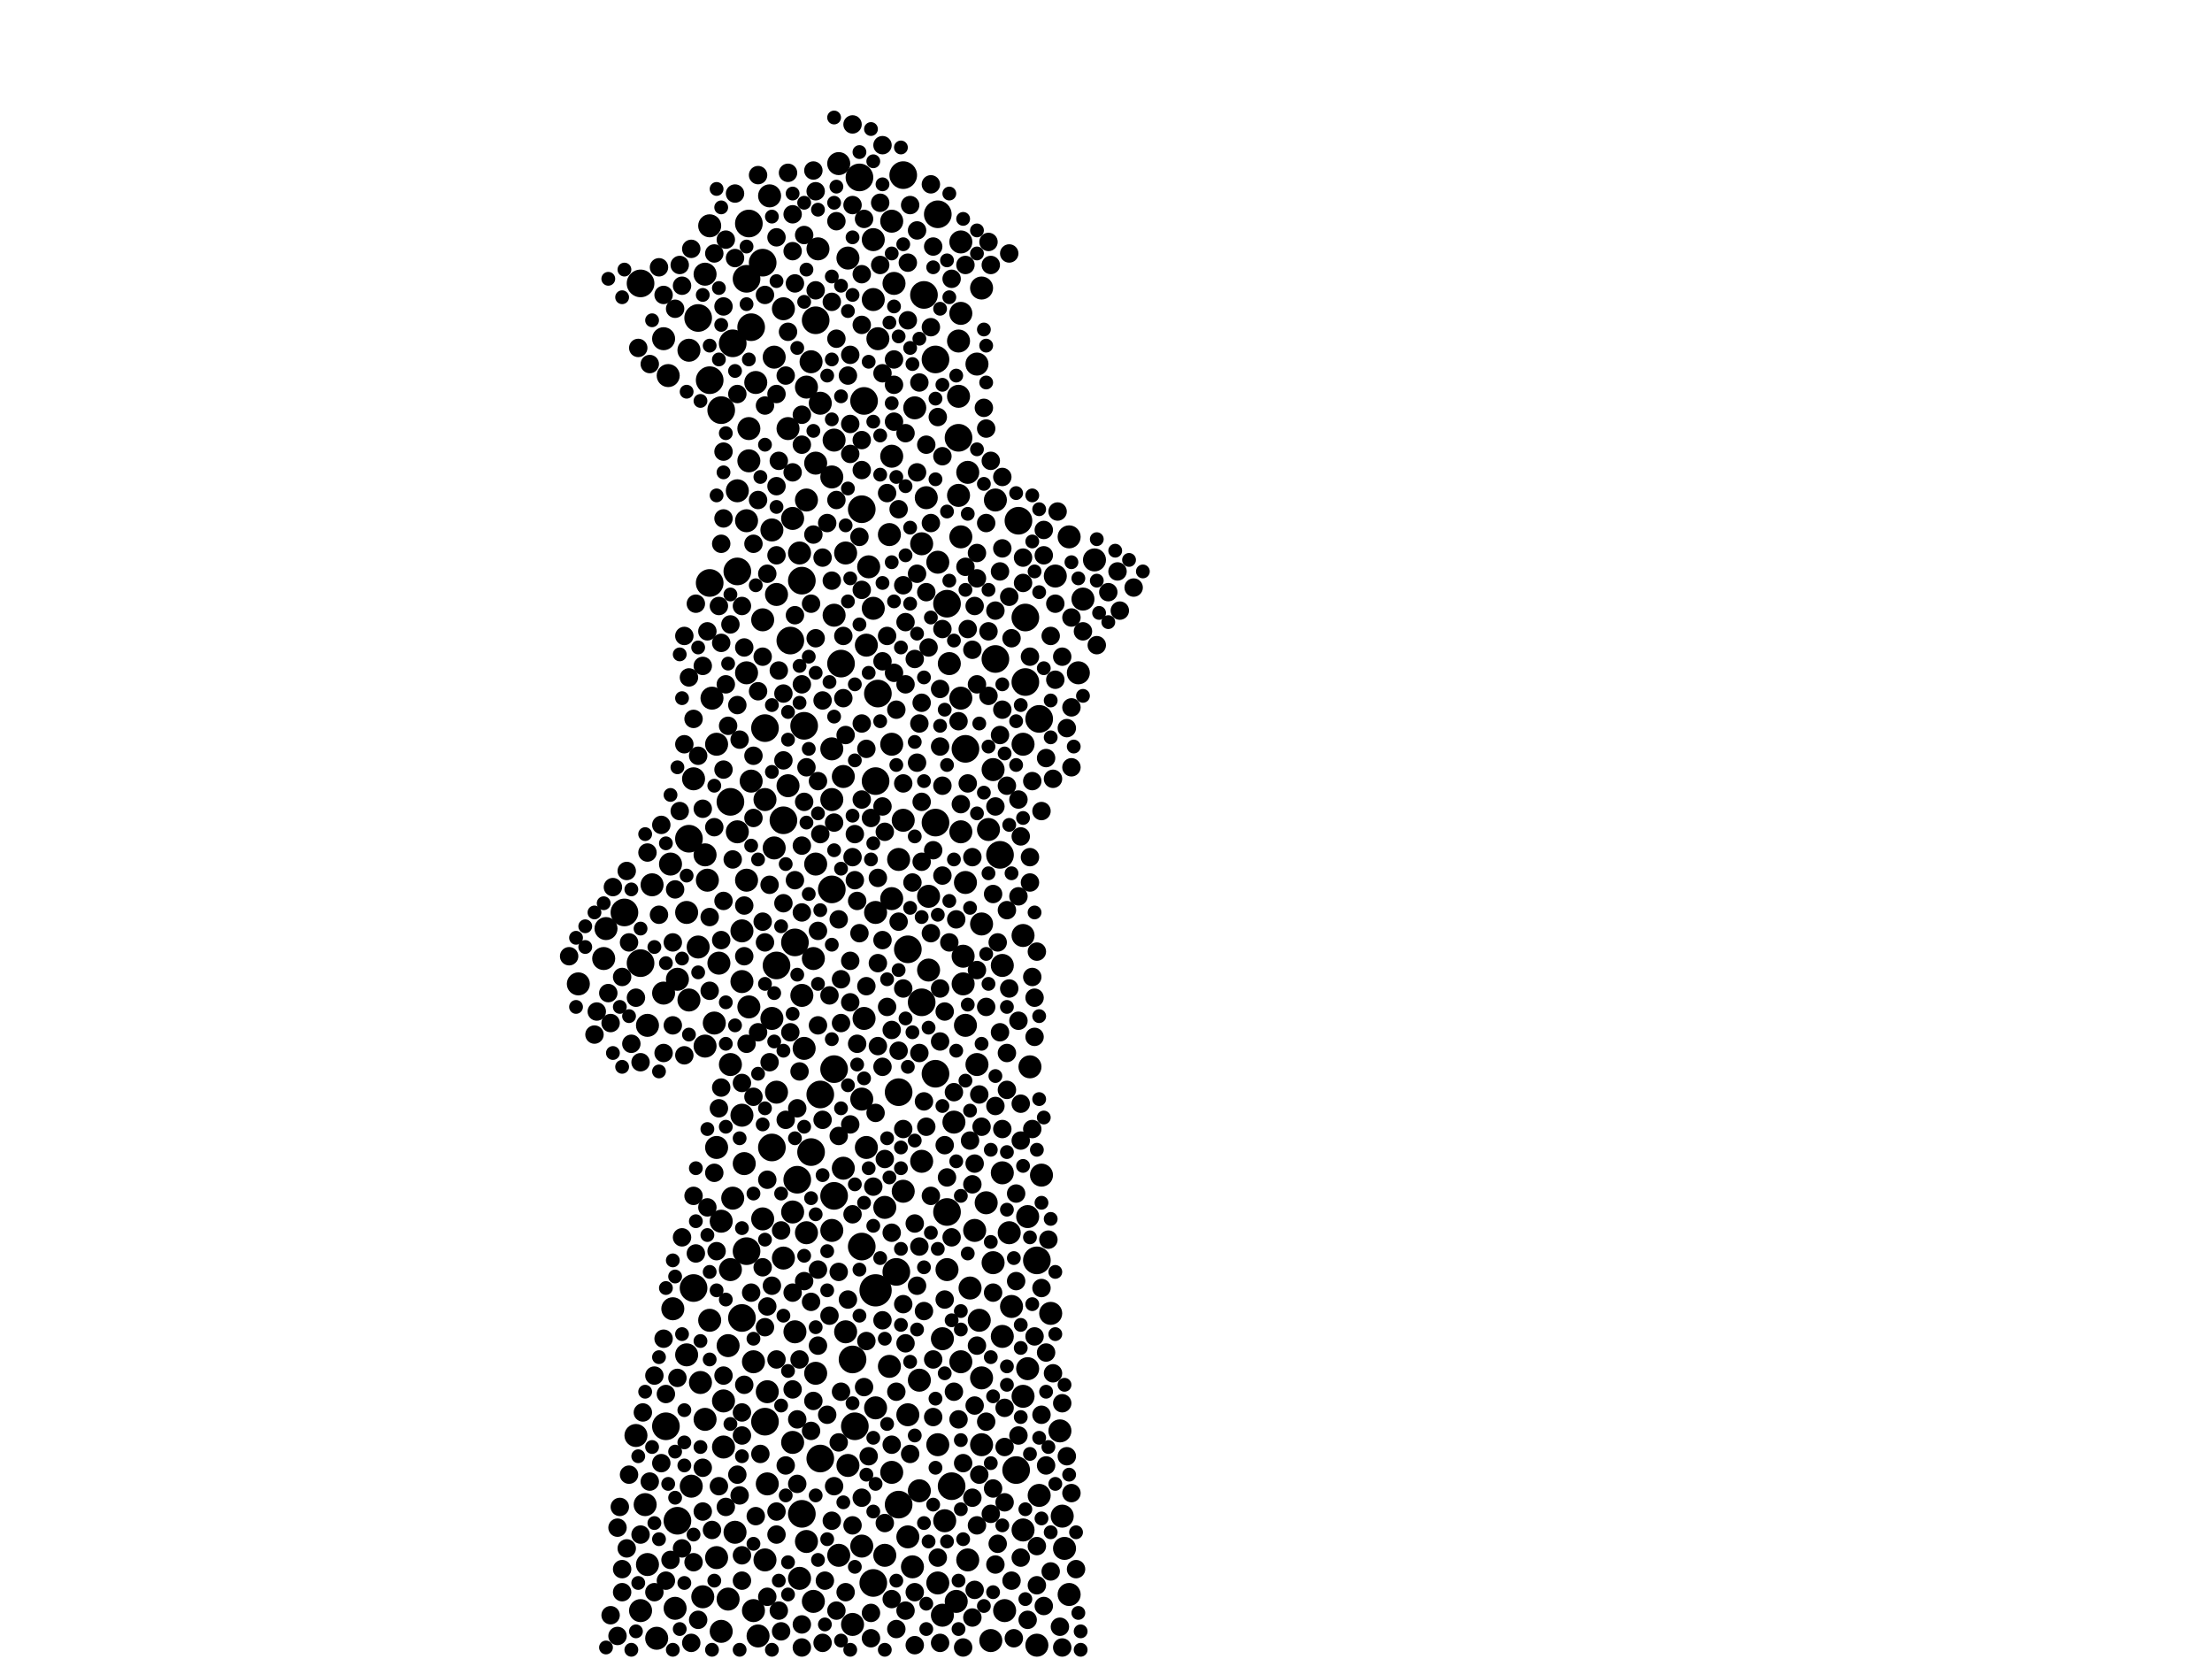 <?xml version="1.0" encoding="utf-8"?>
<svg xmlns="http://www.w3.org/2000/svg"
     xmlns:xlink="http://www.w3.org/1999/xlink" width="1920" height="1440" >

            <defs>
            <style type="text/css"><![CDATA[
circle {stroke: none;}
.c0 {fill: #000000;}
]]></style>
            </defs>
<rect x="0" y="0" width="1920" height="1440" fill="white"/>
<circle cx="760" cy="1120" r="14" class="c0"/>
<circle cx="784" cy="152" r="12" class="c0"/>
<circle cx="864" cy="572" r="12" class="c0"/>
<circle cx="788" cy="824" r="12" class="c0"/>
<circle cx="814" cy="186" r="12" class="c0"/>
<circle cx="882" cy="1276" r="12" class="c0"/>
<circle cx="578" cy="1238" r="12" class="c0"/>
<circle cx="686" cy="556" r="12" class="c0"/>
<circle cx="650" cy="194" r="12" class="c0"/>
<circle cx="902" cy="624" r="12" class="c0"/>
<circle cx="648" cy="242" r="12" class="c0"/>
<circle cx="606" cy="276" r="12" class="c0"/>
<circle cx="640" cy="496" r="12" class="c0"/>
<circle cx="760" cy="678" r="12" class="c0"/>
<circle cx="634" cy="696" r="12" class="c0"/>
<circle cx="746" cy="154" r="12" class="c0"/>
<circle cx="762" cy="602" r="12" class="c0"/>
<circle cx="890" cy="592" r="12" class="c0"/>
<circle cx="696" cy="504" r="12" class="c0"/>
<circle cx="690" cy="818" r="12" class="c0"/>
<circle cx="826" cy="1290" r="12" class="c0"/>
<circle cx="664" cy="1234" r="12" class="c0"/>
<circle cx="542" cy="792" r="12" class="c0"/>
<circle cx="662" cy="228" r="12" class="c0"/>
<circle cx="556" cy="836" r="12" class="c0"/>
<circle cx="708" cy="278" r="12" class="c0"/>
<circle cx="748" cy="442" r="12" class="c0"/>
<circle cx="832" cy="380" r="12" class="c0"/>
<circle cx="742" cy="1238" r="12" class="c0"/>
<circle cx="758" cy="1374" r="12" class="c0"/>
<circle cx="704" cy="1000" r="12" class="c0"/>
<circle cx="890" cy="536" r="12" class="c0"/>
<circle cx="900" cy="1094" r="12" class="c0"/>
<circle cx="802" cy="256" r="12" class="c0"/>
<circle cx="748" cy="1082" r="12" class="c0"/>
<circle cx="674" cy="838" r="12" class="c0"/>
<circle cx="812" cy="312" r="12" class="c0"/>
<circle cx="838" cy="650" r="12" class="c0"/>
<circle cx="588" cy="1320" r="12" class="c0"/>
<circle cx="670" cy="996" r="12" class="c0"/>
<circle cx="868" cy="742" r="12" class="c0"/>
<circle cx="616" cy="330" r="12" class="c0"/>
<circle cx="778" cy="1104" r="12" class="c0"/>
<circle cx="780" cy="1306" r="12" class="c0"/>
<circle cx="712" cy="1266" r="12" class="c0"/>
<circle cx="698" cy="630" r="12" class="c0"/>
<circle cx="652" cy="284" r="12" class="c0"/>
<circle cx="648" cy="1086" r="12" class="c0"/>
<circle cx="730" cy="576" r="12" class="c0"/>
<circle cx="712" cy="950" r="12" class="c0"/>
<circle cx="644" cy="1144" r="12" class="c0"/>
<circle cx="740" cy="1180" r="12" class="c0"/>
<circle cx="780" cy="948" r="12" class="c0"/>
<circle cx="724" cy="928" r="12" class="c0"/>
<circle cx="598" cy="728" r="12" class="c0"/>
<circle cx="636" cy="298" r="12" class="c0"/>
<circle cx="626" cy="356" r="12" class="c0"/>
<circle cx="800" cy="870" r="12" class="c0"/>
<circle cx="812" cy="932" r="12" class="c0"/>
<circle cx="822" cy="1052" r="12" class="c0"/>
<circle cx="616" cy="506" r="12" class="c0"/>
<circle cx="722" cy="772" r="12" class="c0"/>
<circle cx="664" cy="632" r="12" class="c0"/>
<circle cx="884" cy="452" r="12" class="c0"/>
<circle cx="812" cy="714" r="12" class="c0"/>
<circle cx="556" cy="246" r="12" class="c0"/>
<circle cx="724" cy="1038" r="12" class="c0"/>
<circle cx="750" cy="348" r="12" class="c0"/>
<circle cx="696" cy="1314" r="12" class="c0"/>
<circle cx="822" cy="524" r="12" class="c0"/>
<circle cx="602" cy="1118" r="12" class="c0"/>
<circle cx="692" cy="1024" r="12" class="c0"/>
<circle cx="680" cy="712" r="12" class="c0"/>
<circle cx="830" cy="1390" r="10" class="c0"/>
<circle cx="566" cy="768" r="10" class="c0"/>
<circle cx="748" cy="1342" r="10" class="c0"/>
<circle cx="668" cy="170" r="10" class="c0"/>
<circle cx="950" cy="486" r="10" class="c0"/>
<circle cx="688" cy="450" r="10" class="c0"/>
<circle cx="576" cy="294" r="10" class="c0"/>
<circle cx="610" cy="1386" r="10" class="c0"/>
<circle cx="850" cy="1146" r="10" class="c0"/>
<circle cx="562" cy="890" r="10" class="c0"/>
<circle cx="888" cy="1328" r="10" class="c0"/>
<circle cx="892" cy="1188" r="10" class="c0"/>
<circle cx="634" cy="1102" r="10" class="c0"/>
<circle cx="662" cy="1058" r="10" class="c0"/>
<circle cx="670" cy="884" r="10" class="c0"/>
<circle cx="774" cy="1278" r="10" class="c0"/>
<circle cx="912" cy="1140" r="10" class="c0"/>
<circle cx="698" cy="910" r="10" class="c0"/>
<circle cx="852" cy="1254" r="10" class="c0"/>
<circle cx="892" cy="1056" r="10" class="c0"/>
<circle cx="648" cy="452" r="10" class="c0"/>
<circle cx="838" cy="890" r="10" class="c0"/>
<circle cx="794" cy="354" r="10" class="c0"/>
<circle cx="760" cy="1222" r="10" class="c0"/>
<circle cx="672" cy="736" r="10" class="c0"/>
<circle cx="638" cy="1330" r="10" class="c0"/>
<circle cx="920" cy="1242" r="10" class="c0"/>
<circle cx="832" cy="344" r="10" class="c0"/>
<circle cx="644" cy="968" r="10" class="c0"/>
<circle cx="712" cy="350" r="10" class="c0"/>
<circle cx="862" cy="1096" r="10" class="c0"/>
<circle cx="774" cy="396" r="10" class="c0"/>
<circle cx="576" cy="862" r="10" class="c0"/>
<circle cx="750" cy="884" r="10" class="c0"/>
<circle cx="502" cy="854" r="10" class="c0"/>
<circle cx="708" cy="750" r="10" class="c0"/>
<circle cx="654" cy="1182" r="10" class="c0"/>
<circle cx="666" cy="1288" r="10" class="c0"/>
<circle cx="940" cy="520" r="10" class="c0"/>
<circle cx="928" cy="1384" r="10" class="c0"/>
<circle cx="612" cy="742" r="10" class="c0"/>
<circle cx="650" cy="400" r="10" class="c0"/>
<circle cx="822" cy="1102" r="10" class="c0"/>
<circle cx="752" cy="996" r="10" class="c0"/>
<circle cx="690" cy="1156" r="10" class="c0"/>
<circle cx="824" cy="576" r="10" class="c0"/>
<circle cx="834" cy="1182" r="10" class="c0"/>
<circle cx="628" cy="1216" r="10" class="c0"/>
<circle cx="806" cy="842" r="10" class="c0"/>
<circle cx="734" cy="480" r="10" class="c0"/>
<circle cx="664" cy="1354" r="10" class="c0"/>
<circle cx="800" cy="1008" r="10" class="c0"/>
<circle cx="622" cy="646" r="10" class="c0"/>
<circle cx="618" cy="606" r="10" class="c0"/>
<circle cx="834" cy="210" r="10" class="c0"/>
<circle cx="900" cy="1428" r="10" class="c0"/>
<circle cx="674" cy="516" r="10" class="c0"/>
<circle cx="644" cy="808" r="10" class="c0"/>
<circle cx="754" cy="492" r="10" class="c0"/>
<circle cx="626" cy="1060" r="10" class="c0"/>
<circle cx="616" cy="1146" r="10" class="c0"/>
<circle cx="596" cy="1176" r="10" class="c0"/>
<circle cx="806" cy="778" r="10" class="c0"/>
<circle cx="688" cy="1052" r="10" class="c0"/>
<circle cx="684" cy="372" r="10" class="c0"/>
<circle cx="840" cy="410" r="10" class="c0"/>
<circle cx="636" cy="1040" r="10" class="c0"/>
<circle cx="872" cy="1398" r="10" class="c0"/>
<circle cx="580" cy="326" r="10" class="c0"/>
<circle cx="814" cy="1254" r="10" class="c0"/>
<circle cx="936" cy="584" r="10" class="c0"/>
<circle cx="662" cy="538" r="10" class="c0"/>
<circle cx="888" cy="646" r="10" class="c0"/>
<circle cx="640" cy="426" r="10" class="c0"/>
<circle cx="606" cy="822" r="10" class="c0"/>
<circle cx="656" cy="332" r="10" class="c0"/>
<circle cx="804" cy="432" r="10" class="c0"/>
<circle cx="600" cy="1290" r="10" class="c0"/>
<circle cx="768" cy="1048" r="10" class="c0"/>
<circle cx="814" cy="1374" r="10" class="c0"/>
<circle cx="768" cy="1350" r="10" class="c0"/>
<circle cx="772" cy="1186" r="10" class="c0"/>
<circle cx="846" cy="1068" r="10" class="c0"/>
<circle cx="784" cy="1034" r="10" class="c0"/>
<circle cx="728" cy="1350" r="10" class="c0"/>
<circle cx="894" cy="926" r="10" class="c0"/>
<circle cx="704" cy="314" r="10" class="c0"/>
<circle cx="644" cy="852" r="10" class="c0"/>
<circle cx="928" cy="466" r="10" class="c0"/>
<circle cx="658" cy="1420" r="10" class="c0"/>
<circle cx="622" cy="996" r="10" class="c0"/>
<circle cx="852" cy="1196" r="10" class="c0"/>
<circle cx="724" cy="534" r="10" class="c0"/>
<circle cx="836" cy="830" r="10" class="c0"/>
<circle cx="710" cy="216" r="10" class="c0"/>
<circle cx="632" cy="1168" r="10" class="c0"/>
<circle cx="586" cy="1396" r="10" class="c0"/>
<circle cx="842" cy="1118" r="10" class="c0"/>
<circle cx="758" cy="208" r="10" class="c0"/>
<circle cx="708" cy="1192" r="10" class="c0"/>
<circle cx="650" cy="874" r="10" class="c0"/>
<circle cx="612" cy="1232" r="10" class="c0"/>
<circle cx="852" cy="802" r="10" class="c0"/>
<circle cx="596" cy="792" r="10" class="c0"/>
<circle cx="838" cy="766" r="10" class="c0"/>
<circle cx="556" cy="1398" r="10" class="c0"/>
<circle cx="828" cy="974" r="10" class="c0"/>
<circle cx="728" cy="142" r="10" class="c0"/>
<circle cx="734" cy="1156" r="10" class="c0"/>
<circle cx="798" cy="1198" r="10" class="c0"/>
<circle cx="616" cy="196" r="10" class="c0"/>
<circle cx="848" cy="924" r="10" class="c0"/>
<circle cx="620" cy="888" r="10" class="c0"/>
<circle cx="840" cy="1354" r="10" class="c0"/>
<circle cx="736" cy="1272" r="10" class="c0"/>
<circle cx="818" cy="1162" r="10" class="c0"/>
<circle cx="888" cy="812" r="10" class="c0"/>
<circle cx="664" cy="694" r="10" class="c0"/>
<circle cx="798" cy="1294" r="10" class="c0"/>
<circle cx="708" cy="402" r="10" class="c0"/>
<circle cx="672" cy="310" r="10" class="c0"/>
<circle cx="876" cy="1070" r="10" class="c0"/>
<circle cx="602" cy="676" r="10" class="c0"/>
<circle cx="722" cy="1068" r="10" class="c0"/>
<circle cx="870" cy="1160" r="10" class="c0"/>
<circle cx="788" cy="1334" r="10" class="c0"/>
<circle cx="904" cy="1020" r="10" class="c0"/>
<circle cx="524" cy="832" r="10" class="c0"/>
<circle cx="834" cy="606" r="10" class="c0"/>
<circle cx="612" cy="908" r="10" class="c0"/>
<circle cx="626" cy="1416" r="10" class="c0"/>
<circle cx="648" cy="764" r="10" class="c0"/>
<circle cx="634" cy="924" r="10" class="c0"/>
<circle cx="834" cy="272" r="10" class="c0"/>
<circle cx="758" cy="260" r="10" class="c0"/>
<circle cx="814" cy="488" r="10" class="c0"/>
<circle cx="694" cy="1370" r="10" class="c0"/>
<circle cx="772" cy="464" r="10" class="c0"/>
<circle cx="706" cy="1390" r="10" class="c0"/>
<circle cx="878" cy="1134" r="10" class="c0"/>
<circle cx="888" cy="1212" r="10" class="c0"/>
<circle cx="740" cy="1410" r="10" class="c0"/>
<circle cx="526" cy="806" r="10" class="c0"/>
<circle cx="784" cy="712" r="10" class="c0"/>
<circle cx="762" cy="294" r="10" class="c0"/>
<circle cx="860" cy="1424" r="10" class="c0"/>
<circle cx="788" cy="1228" r="10" class="c0"/>
<circle cx="700" cy="434" r="10" class="c0"/>
<circle cx="774" cy="192" r="10" class="c0"/>
<circle cx="688" cy="1252" r="10" class="c0"/>
<circle cx="700" cy="336" r="10" class="c0"/>
<circle cx="700" cy="1070" r="10" class="c0"/>
<circle cx="598" cy="304" r="10" class="c0"/>
<circle cx="902" cy="1298" r="10" class="c0"/>
<circle cx="922" cy="1316" r="10" class="c0"/>
<circle cx="774" cy="646" r="10" class="c0"/>
<circle cx="700" cy="1338" r="10" class="c0"/>
<circle cx="856" cy="1044" r="10" class="c0"/>
<circle cx="820" cy="1320" r="10" class="c0"/>
<circle cx="722" cy="650" r="10" class="c0"/>
<circle cx="552" cy="1246" r="10" class="c0"/>
<circle cx="834" cy="466" r="10" class="c0"/>
<circle cx="748" cy="954" r="10" class="c0"/>
<circle cx="760" cy="792" r="10" class="c0"/>
<circle cx="792" cy="1360" r="10" class="c0"/>
<circle cx="836" cy="854" r="10" class="c0"/>
<circle cx="752" cy="560" r="10" class="c0"/>
<circle cx="924" cy="1344" r="10" class="c0"/>
<circle cx="758" cy="528" r="10" class="c0"/>
<circle cx="870" cy="1018" r="10" class="c0"/>
<circle cx="650" cy="372" r="10" class="c0"/>
<circle cx="694" cy="480" r="10" class="c0"/>
<circle cx="622" cy="1352" r="10" class="c0"/>
<circle cx="684" cy="682" r="10" class="c0"/>
<circle cx="640" cy="722" r="10" class="c0"/>
<circle cx="598" cy="868" r="10" class="c0"/>
<circle cx="584" cy="1136" r="10" class="c0"/>
<circle cx="736" cy="224" r="10" class="c0"/>
<circle cx="776" cy="246" r="10" class="c0"/>
<circle cx="732" cy="1014" r="10" class="c0"/>
<circle cx="722" cy="414" r="10" class="c0"/>
<circle cx="648" cy="584" r="10" class="c0"/>
<circle cx="666" cy="1208" r="10" class="c0"/>
<circle cx="724" cy="382" r="10" class="c0"/>
<circle cx="852" cy="250" r="10" class="c0"/>
<circle cx="832" cy="430" r="10" class="c0"/>
<circle cx="680" cy="268" r="10" class="c0"/>
<circle cx="818" cy="1402" r="10" class="c0"/>
<circle cx="834" cy="722" r="10" class="c0"/>
<circle cx="870" cy="838" r="10" class="c0"/>
<circle cx="560" cy="1306" r="10" class="c0"/>
<circle cx="608" cy="1200" r="10" class="c0"/>
<circle cx="562" cy="1358" r="10" class="c0"/>
<circle cx="848" cy="316" r="10" class="c0"/>
<circle cx="670" cy="460" r="10" class="c0"/>
<circle cx="858" cy="720" r="10" class="c0"/>
<circle cx="732" cy="674" r="10" class="c0"/>
<circle cx="864" cy="434" r="10" class="c0"/>
<circle cx="780" cy="746" r="10" class="c0"/>
<circle cx="832" cy="296" r="10" class="c0"/>
<circle cx="696" cy="864" r="10" class="c0"/>
<circle cx="706" cy="832" r="10" class="c0"/>
<circle cx="624" cy="836" r="10" class="c0"/>
<circle cx="632" cy="1388" r="10" class="c0"/>
<circle cx="652" cy="678" r="10" class="c0"/>
<circle cx="646" cy="1010" r="10" class="c0"/>
<circle cx="654" cy="1398" r="10" class="c0"/>
<circle cx="800" cy="472" r="10" class="c0"/>
<circle cx="588" cy="850" r="10" class="c0"/>
<circle cx="680" cy="1092" r="10" class="c0"/>
<circle cx="722" cy="694" r="10" class="c0"/>
<circle cx="628" cy="1256" r="10" class="c0"/>
<circle cx="614" cy="764" r="10" class="c0"/>
<circle cx="582" cy="750" r="10" class="c0"/>
<circle cx="916" cy="500" r="10" class="c0"/>
<circle cx="674" cy="948" r="10" class="c0"/>
<circle cx="612" cy="238" r="10" class="c0"/>
<circle cx="570" cy="1422" r="10" class="c0"/>
<circle cx="862" cy="668" r="10" class="c0"/>
<circle cx="774" cy="780" r="10" class="c0"/>
<circle cx="820" cy="878" r="8" class="c0"/>
<circle cx="930" cy="666" r="8" class="c0"/>
<circle cx="862" cy="1122" r="8" class="c0"/>
<circle cx="658" cy="600" r="8" class="c0"/>
<circle cx="708" cy="166" r="8" class="c0"/>
<circle cx="848" cy="502" r="8" class="c0"/>
<circle cx="744" cy="906" r="8" class="c0"/>
<circle cx="850" cy="1280" r="8" class="c0"/>
<circle cx="734" cy="638" r="8" class="c0"/>
<circle cx="926" cy="632" r="8" class="c0"/>
<circle cx="692" cy="962" r="8" class="c0"/>
<circle cx="810" cy="1180" r="8" class="c0"/>
<circle cx="556" cy="1332" r="8" class="c0"/>
<circle cx="740" cy="744" r="8" class="c0"/>
<circle cx="816" cy="648" r="8" class="c0"/>
<circle cx="896" cy="848" r="8" class="c0"/>
<circle cx="646" cy="562" r="8" class="c0"/>
<circle cx="732" cy="606" r="8" class="c0"/>
<circle cx="722" cy="504" r="8" class="c0"/>
<circle cx="786" cy="594" r="8" class="c0"/>
<circle cx="572" cy="794" r="8" class="c0"/>
<circle cx="628" cy="392" r="8" class="c0"/>
<circle cx="730" cy="1208" r="8" class="c0"/>
<circle cx="796" cy="662" r="8" class="c0"/>
<circle cx="884" cy="886" r="8" class="c0"/>
<circle cx="662" cy="800" r="8" class="c0"/>
<circle cx="692" cy="1288" r="8" class="c0"/>
<circle cx="694" cy="930" r="8" class="c0"/>
<circle cx="848" cy="1324" r="8" class="c0"/>
<circle cx="832" cy="1232" r="8" class="c0"/>
<circle cx="908" cy="1272" r="8" class="c0"/>
<circle cx="862" cy="776" r="8" class="c0"/>
<circle cx="870" cy="980" r="8" class="c0"/>
<circle cx="736" cy="1128" r="8" class="c0"/>
<circle cx="830" cy="798" r="8" class="c0"/>
<circle cx="800" cy="610" r="8" class="c0"/>
<circle cx="718" cy="1228" r="8" class="c0"/>
<circle cx="814" cy="1352" r="8" class="c0"/>
<circle cx="632" cy="630" r="8" class="c0"/>
<circle cx="828" cy="948" r="8" class="c0"/>
<circle cx="884" cy="694" r="8" class="c0"/>
<circle cx="798" cy="332" r="8" class="c0"/>
<circle cx="638" cy="224" r="8" class="c0"/>
<circle cx="870" cy="616" r="8" class="c0"/>
<circle cx="770" cy="874" r="8" class="c0"/>
<circle cx="906" cy="482" r="8" class="c0"/>
<circle cx="784" cy="680" r="8" class="c0"/>
<circle cx="604" cy="524" r="8" class="c0"/>
<circle cx="868" cy="496" r="8" class="c0"/>
<circle cx="696" cy="1410" r="8" class="c0"/>
<circle cx="644" cy="526" r="8" class="c0"/>
<circle cx="796" cy="410" r="8" class="c0"/>
<circle cx="806" cy="562" r="8" class="c0"/>
<circle cx="808" cy="810" r="8" class="c0"/>
<circle cx="816" cy="904" r="8" class="c0"/>
<circle cx="818" cy="682" r="8" class="c0"/>
<circle cx="638" cy="168" r="8" class="c0"/>
<circle cx="764" cy="230" r="8" class="c0"/>
<circle cx="720" cy="864" r="8" class="c0"/>
<circle cx="766" cy="1146" r="8" class="c0"/>
<circle cx="704" cy="524" r="8" class="c0"/>
<circle cx="540" cy="1362" r="8" class="c0"/>
<circle cx="908" cy="658" r="8" class="c0"/>
<circle cx="660" cy="1262" r="8" class="c0"/>
<circle cx="748" cy="382" r="8" class="c0"/>
<circle cx="808" cy="160" r="8" class="c0"/>
<circle cx="784" cy="858" r="8" class="c0"/>
<circle cx="568" cy="1382" r="8" class="c0"/>
<circle cx="920" cy="1412" r="8" class="c0"/>
<circle cx="780" cy="800" r="8" class="c0"/>
<circle cx="536" cy="1420" r="8" class="c0"/>
<circle cx="952" cy="560" r="8" class="c0"/>
<circle cx="706" cy="464" r="8" class="c0"/>
<circle cx="914" cy="1192" r="8" class="c0"/>
<circle cx="788" cy="278" r="8" class="c0"/>
<circle cx="734" cy="1382" r="8" class="c0"/>
<circle cx="610" cy="578" r="8" class="c0"/>
<circle cx="726" cy="1398" r="8" class="c0"/>
<circle cx="768" cy="1006" r="8" class="c0"/>
<circle cx="872" cy="1222" r="8" class="c0"/>
<circle cx="888" cy="506" r="8" class="c0"/>
<circle cx="668" cy="922" r="8" class="c0"/>
<circle cx="564" cy="1286" r="8" class="c0"/>
<circle cx="930" cy="614" r="8" class="c0"/>
<circle cx="810" cy="214" r="8" class="c0"/>
<circle cx="676" cy="400" r="8" class="c0"/>
<circle cx="592" cy="1074" r="8" class="c0"/>
<circle cx="940" cy="548" r="8" class="c0"/>
<circle cx="600" cy="1426" r="8" class="c0"/>
<circle cx="640" cy="1280" r="8" class="c0"/>
<circle cx="726" cy="192" r="8" class="c0"/>
<circle cx="680" cy="660" r="8" class="c0"/>
<circle cx="688" cy="410" r="8" class="c0"/>
<circle cx="860" cy="1314" r="8" class="c0"/>
<circle cx="854" cy="354" r="8" class="c0"/>
<circle cx="912" cy="552" r="8" class="c0"/>
<circle cx="594" cy="646" r="8" class="c0"/>
<circle cx="766" cy="926" r="8" class="c0"/>
<circle cx="574" cy="716" r="8" class="c0"/>
<circle cx="576" cy="914" r="8" class="c0"/>
<circle cx="916" cy="590" r="8" class="c0"/>
<circle cx="718" cy="454" r="8" class="c0"/>
<circle cx="694" cy="1180" r="8" class="c0"/>
<circle cx="620" cy="220" r="8" class="c0"/>
<circle cx="888" cy="484" r="8" class="c0"/>
<circle cx="844" cy="1028" r="8" class="c0"/>
<circle cx="760" cy="966" r="8" class="c0"/>
<circle cx="680" cy="784" r="8" class="c0"/>
<circle cx="528" cy="862" r="8" class="c0"/>
<circle cx="656" cy="1316" r="8" class="c0"/>
<circle cx="794" cy="572" r="8" class="c0"/>
<circle cx="674" cy="482" r="8" class="c0"/>
<circle cx="696" cy="594" r="8" class="c0"/>
<circle cx="872" cy="1304" r="8" class="c0"/>
<circle cx="738" cy="834" r="8" class="c0"/>
<circle cx="798" cy="628" r="8" class="c0"/>
<circle cx="864" cy="960" r="8" class="c0"/>
<circle cx="626" cy="472" r="8" class="c0"/>
<circle cx="748" cy="408" r="8" class="c0"/>
<circle cx="698" cy="1112" r="8" class="c0"/>
<circle cx="794" cy="1428" r="8" class="c0"/>
<circle cx="882" cy="1112" r="8" class="c0"/>
<circle cx="868" cy="896" r="8" class="c0"/>
<circle cx="776" cy="366" r="8" class="c0"/>
<circle cx="774" cy="1254" r="8" class="c0"/>
<circle cx="668" cy="768" r="8" class="c0"/>
<circle cx="610" cy="1274" r="8" class="c0"/>
<circle cx="696" cy="792" r="8" class="c0"/>
<circle cx="894" cy="766" r="8" class="c0"/>
<circle cx="666" cy="1134" r="8" class="c0"/>
<circle cx="878" cy="554" r="8" class="c0"/>
<circle cx="714" cy="972" r="8" class="c0"/>
<circle cx="710" cy="808" r="8" class="c0"/>
<circle cx="864" cy="530" r="8" class="c0"/>
<circle cx="972" cy="530" r="8" class="c0"/>
<circle cx="816" cy="1426" r="8" class="c0"/>
<circle cx="746" cy="810" r="8" class="c0"/>
<circle cx="626" cy="944" r="8" class="c0"/>
<circle cx="724" cy="1290" r="8" class="c0"/>
<circle cx="674" cy="1312" r="8" class="c0"/>
<circle cx="900" cy="1376" r="8" class="c0"/>
<circle cx="864" cy="1358" r="8" class="c0"/>
<circle cx="786" cy="1166" r="8" class="c0"/>
<circle cx="690" cy="764" r="8" class="c0"/>
<circle cx="706" cy="148" r="8" class="c0"/>
<circle cx="808" cy="454" r="8" class="c0"/>
<circle cx="802" cy="956" r="8" class="c0"/>
<circle cx="752" cy="856" r="8" class="c0"/>
<circle cx="840" cy="546" r="8" class="c0"/>
<circle cx="784" cy="1132" r="8" class="c0"/>
<circle cx="544" cy="756" r="8" class="c0"/>
<circle cx="818" cy="760" r="8" class="c0"/>
<circle cx="776" cy="334" r="8" class="c0"/>
<circle cx="558" cy="1226" r="8" class="c0"/>
<circle cx="606" cy="1406" r="8" class="c0"/>
<circle cx="962" cy="514" r="8" class="c0"/>
<circle cx="856" cy="372" r="8" class="c0"/>
<circle cx="692" cy="1232" r="8" class="c0"/>
<circle cx="602" cy="1356" r="8" class="c0"/>
<circle cx="634" cy="542" r="8" class="c0"/>
<circle cx="628" cy="668" r="8" class="c0"/>
<circle cx="610" cy="1312" r="8" class="c0"/>
<circle cx="574" cy="1270" r="8" class="c0"/>
<circle cx="680" cy="602" r="8" class="c0"/>
<circle cx="688" cy="186" r="8" class="c0"/>
<circle cx="906" cy="1394" r="8" class="c0"/>
<circle cx="740" cy="1324" r="8" class="c0"/>
<circle cx="548" cy="906" r="8" class="c0"/>
<circle cx="562" cy="740" r="8" class="c0"/>
<circle cx="628" cy="1194" r="8" class="c0"/>
<circle cx="894" cy="570" r="8" class="c0"/>
<circle cx="832" cy="626" r="8" class="c0"/>
<circle cx="614" cy="1048" r="8" class="c0"/>
<circle cx="586" cy="268" r="8" class="c0"/>
<circle cx="710" cy="1168" r="8" class="c0"/>
<circle cx="584" cy="818" r="8" class="c0"/>
<circle cx="756" cy="710" r="8" class="c0"/>
<circle cx="664" cy="352" r="8" class="c0"/>
<circle cx="674" cy="1332" r="8" class="c0"/>
<circle cx="530" cy="1402" r="8" class="c0"/>
<circle cx="714" cy="1426" r="8" class="c0"/>
<circle cx="822" cy="1022" r="8" class="c0"/>
<circle cx="766" cy="126" r="8" class="c0"/>
<circle cx="676" cy="582" r="8" class="c0"/>
<circle cx="738" cy="308" r="8" class="c0"/>
<circle cx="770" cy="552" r="8" class="c0"/>
<circle cx="786" cy="1398" r="8" class="c0"/>
<circle cx="844" cy="564" r="8" class="c0"/>
<circle cx="800" cy="748" r="8" class="c0"/>
<circle cx="820" cy="994" r="8" class="c0"/>
<circle cx="916" cy="524" r="8" class="c0"/>
<circle cx="532" cy="770" r="8" class="c0"/>
<circle cx="654" cy="472" r="8" class="c0"/>
<circle cx="874" cy="946" r="8" class="c0"/>
<circle cx="648" cy="906" r="8" class="c0"/>
<circle cx="818" cy="546" r="8" class="c0"/>
<circle cx="794" cy="1382" r="8" class="c0"/>
<circle cx="738" cy="976" r="8" class="c0"/>
<circle cx="820" cy="1128" r="8" class="c0"/>
<circle cx="764" cy="176" r="8" class="c0"/>
<circle cx="776" cy="584" r="8" class="c0"/>
<circle cx="722" cy="262" r="8" class="c0"/>
<circle cx="804" cy="386" r="8" class="c0"/>
<circle cx="846" cy="1380" r="8" class="c0"/>
<circle cx="848" cy="594" r="8" class="c0"/>
<circle cx="762" cy="836" r="8" class="c0"/>
<circle cx="868" cy="638" r="8" class="c0"/>
<circle cx="786" cy="540" r="8" class="c0"/>
<circle cx="738" cy="368" r="8" class="c0"/>
<circle cx="758" cy="1030" r="8" class="c0"/>
<circle cx="904" cy="1118" r="8" class="c0"/>
<circle cx="654" cy="656" r="8" class="c0"/>
<circle cx="748" cy="628" r="8" class="c0"/>
<circle cx="704" cy="1130" r="8" class="c0"/>
<circle cx="808" cy="284" r="8" class="c0"/>
<circle cx="602" cy="624" r="8" class="c0"/>
<circle cx="628" cy="782" r="8" class="c0"/>
<circle cx="666" cy="1024" r="8" class="c0"/>
<circle cx="690" cy="534" r="8" class="c0"/>
<circle cx="592" cy="1344" r="8" class="c0"/>
<circle cx="628" cy="266" r="8" class="c0"/>
<circle cx="674" cy="1180" r="8" class="c0"/>
<circle cx="568" cy="1194" r="8" class="c0"/>
<circle cx="914" cy="676" r="8" class="c0"/>
<circle cx="662" cy="1100" r="8" class="c0"/>
<circle cx="878" cy="1372" r="8" class="c0"/>
<circle cx="778" cy="1414" r="8" class="c0"/>
<circle cx="970" cy="496" r="8" class="c0"/>
<circle cx="842" cy="990" r="8" class="c0"/>
<circle cx="906" cy="460" r="8" class="c0"/>
<circle cx="870" cy="476" r="8" class="c0"/>
<circle cx="798" cy="1082" r="8" class="c0"/>
<circle cx="800" cy="696" r="8" class="c0"/>
<circle cx="684" cy="288" r="8" class="c0"/>
<circle cx="636" cy="746" r="8" class="c0"/>
<circle cx="770" cy="428" r="8" class="c0"/>
<circle cx="740" cy="1054" r="8" class="c0"/>
<circle cx="722" cy="1320" r="8" class="c0"/>
<circle cx="784" cy="980" r="8" class="c0"/>
<circle cx="790" cy="1262" r="8" class="c0"/>
<circle cx="886" cy="726" r="8" class="c0"/>
<circle cx="624" cy="962" r="8" class="c0"/>
<circle cx="736" cy="326" r="8" class="c0"/>
<circle cx="762" cy="908" r="8" class="c0"/>
<circle cx="810" cy="1230" r="8" class="c0"/>
<circle cx="922" cy="1218" r="8" class="c0"/>
<circle cx="898" cy="900" r="8" class="c0"/>
<circle cx="904" cy="704" r="8" class="c0"/>
<circle cx="538" cy="1308" r="8" class="c0"/>
<circle cx="546" cy="1280" r="8" class="c0"/>
<circle cx="664" cy="818" r="8" class="c0"/>
<circle cx="840" cy="680" r="8" class="c0"/>
<circle cx="594" cy="552" r="8" class="c0"/>
<circle cx="712" cy="724" r="8" class="c0"/>
<circle cx="696" cy="734" r="8" class="c0"/>
<circle cx="796" cy="1116" r="8" class="c0"/>
<circle cx="784" cy="508" r="8" class="c0"/>
<circle cx="688" cy="218" r="8" class="c0"/>
<circle cx="856" cy="454" r="8" class="c0"/>
<circle cx="682" cy="972" r="8" class="c0"/>
<circle cx="846" cy="1010" r="8" class="c0"/>
<circle cx="844" cy="1300" r="8" class="c0"/>
<circle cx="618" cy="1328" r="8" class="c0"/>
<circle cx="864" cy="700" r="8" class="c0"/>
<circle cx="768" cy="1322" r="8" class="c0"/>
<circle cx="876" cy="858" r="8" class="c0"/>
<circle cx="698" cy="696" r="8" class="c0"/>
<circle cx="774" cy="894" r="8" class="c0"/>
<circle cx="798" cy="914" r="8" class="c0"/>
<circle cx="740" cy="178" r="8" class="c0"/>
<circle cx="886" cy="958" r="8" class="c0"/>
<circle cx="852" cy="978" r="8" class="c0"/>
<circle cx="762" cy="762" r="8" class="c0"/>
<circle cx="838" cy="492" r="8" class="c0"/>
<circle cx="726" cy="294" r="8" class="c0"/>
<circle cx="870" cy="414" r="8" class="c0"/>
<circle cx="556" cy="922" r="8" class="c0"/>
<circle cx="602" cy="1038" r="8" class="c0"/>
<circle cx="620" cy="1018" r="8" class="c0"/>
<circle cx="748" cy="1300" r="8" class="c0"/>
<circle cx="804" cy="978" r="8" class="c0"/>
<circle cx="922" cy="1430" r="8" class="c0"/>
<circle cx="696" cy="360" r="8" class="c0"/>
<circle cx="646" cy="1202" r="8" class="c0"/>
<circle cx="748" cy="694" r="8" class="c0"/>
<circle cx="874" cy="914" r="8" class="c0"/>
<circle cx="708" cy="554" r="8" class="c0"/>
<circle cx="576" cy="1162" r="8" class="c0"/>
<circle cx="858" cy="210" r="8" class="c0"/>
<circle cx="850" cy="950" r="8" class="c0"/>
<circle cx="628" cy="450" r="8" class="c0"/>
<circle cx="814" cy="362" r="8" class="c0"/>
<circle cx="892" cy="1406" r="8" class="c0"/>
<circle cx="844" cy="744" r="8" class="c0"/>
<circle cx="616" cy="860" r="8" class="c0"/>
<circle cx="774" cy="1070" r="8" class="c0"/>
<circle cx="622" cy="1086" r="8" class="c0"/>
<circle cx="790" cy="178" r="8" class="c0"/>
<circle cx="896" cy="980" r="8" class="c0"/>
<circle cx="844" cy="1404" r="8" class="c0"/>
<circle cx="682" cy="326" r="8" class="c0"/>
<circle cx="674" cy="206" r="8" class="c0"/>
<circle cx="792" cy="766" r="8" class="c0"/>
<circle cx="884" cy="1246" r="8" class="c0"/>
<circle cx="624" cy="1290" r="8" class="c0"/>
<circle cx="742" cy="724" r="8" class="c0"/>
<circle cx="626" cy="558" r="8" class="c0"/>
<circle cx="690" cy="246" r="8" class="c0"/>
<circle cx="876" cy="518" r="8" class="c0"/>
<circle cx="640" cy="612" r="8" class="c0"/>
<circle cx="728" cy="986" r="8" class="c0"/>
<circle cx="766" cy="816" r="8" class="c0"/>
<circle cx="646" cy="786" r="8" class="c0"/>
<circle cx="730" cy="850" r="8" class="c0"/>
<circle cx="886" cy="1352" r="8" class="c0"/>
<circle cx="816" cy="598" r="8" class="c0"/>
<circle cx="922" cy="570" r="8" class="c0"/>
<circle cx="714" cy="608" r="8" class="c0"/>
<circle cx="642" cy="1298" r="8" class="c0"/>
<circle cx="846" cy="1220" r="8" class="c0"/>
<circle cx="590" cy="704" r="8" class="c0"/>
<circle cx="866" cy="1340" r="8" class="c0"/>
<circle cx="794" cy="1062" r="8" class="c0"/>
<circle cx="730" cy="888" r="8" class="c0"/>
<circle cx="728" cy="798" r="8" class="c0"/>
<circle cx="584" cy="890" r="8" class="c0"/>
<circle cx="778" cy="616" r="8" class="c0"/>
<circle cx="788" cy="228" r="8" class="c0"/>
<circle cx="600" cy="216" r="8" class="c0"/>
<circle cx="664" cy="256" r="8" class="c0"/>
<circle cx="516" cy="898" r="8" class="c0"/>
<circle cx="766" cy="324" r="8" class="c0"/>
<circle cx="930" cy="536" r="8" class="c0"/>
<circle cx="720" cy="1142" r="8" class="c0"/>
<circle cx="654" cy="952" r="8" class="c0"/>
<circle cx="666" cy="1386" r="8" class="c0"/>
<circle cx="684" cy="150" r="8" class="c0"/>
<circle cx="894" cy="744" r="8" class="c0"/>
<circle cx="756" cy="1422" r="8" class="c0"/>
<circle cx="554" cy="302" r="8" class="c0"/>
<circle cx="926" cy="1264" r="8" class="c0"/>
<circle cx="750" cy="190" r="8" class="c0"/>
<circle cx="802" cy="1138" r="8" class="c0"/>
<circle cx="708" cy="252" r="8" class="c0"/>
<circle cx="716" cy="1372" r="8" class="c0"/>
<circle cx="710" cy="890" r="8" class="c0"/>
<circle cx="644" cy="1350" r="8" class="c0"/>
<circle cx="834" cy="698" r="8" class="c0"/>
<circle cx="874" cy="790" r="8" class="c0"/>
<circle cx="934" cy="1362" r="8" class="c0"/>
<circle cx="706" cy="1216" r="8" class="c0"/>
<circle cx="598" cy="588" r="8" class="c0"/>
<circle cx="658" cy="896" r="8" class="c0"/>
<circle cx="552" cy="866" r="8" class="c0"/>
<circle cx="776" cy="312" r="8" class="c0"/>
<circle cx="546" cy="818" r="8" class="c0"/>
<circle cx="686" cy="896" r="8" class="c0"/>
<circle cx="836" cy="1430" r="8" class="c0"/>
<circle cx="786" cy="376" r="8" class="c0"/>
<circle cx="778" cy="1208" r="8" class="c0"/>
<circle cx="910" cy="1076" r="8" class="c0"/>
<circle cx="904" cy="1228" r="8" class="c0"/>
<circle cx="826" cy="1074" r="8" class="c0"/>
<circle cx="610" cy="702" r="8" class="c0"/>
<circle cx="592" cy="248" r="8" class="c0"/>
<circle cx="710" cy="1102" r="8" class="c0"/>
<circle cx="494" cy="830" r="8" class="c0"/>
<circle cx="866" cy="818" r="8" class="c0"/>
<circle cx="826" cy="242" r="8" class="c0"/>
<circle cx="874" cy="682" r="8" class="c0"/>
<circle cx="658" cy="152" r="8" class="c0"/>
<circle cx="860" cy="400" r="8" class="c0"/>
<circle cx="674" cy="422" r="8" class="c0"/>
<circle cx="664" cy="1152" r="8" class="c0"/>
<circle cx="696" cy="1430" r="8" class="c0"/>
<circle cx="898" cy="866" r="8" class="c0"/>
<circle cx="728" cy="1104" r="8" class="c0"/>
<circle cx="616" cy="796" r="8" class="c0"/>
<circle cx="678" cy="1416" r="8" class="c0"/>
<circle cx="828" cy="1208" r="8" class="c0"/>
<circle cx="810" cy="738" r="8" class="c0"/>
<circle cx="518" cy="878" r="8" class="c0"/>
<circle cx="748" cy="512" r="8" class="c0"/>
<circle cx="824" cy="818" r="8" class="c0"/>
<circle cx="856" cy="874" r="8" class="c0"/>
<circle cx="836" cy="1270" r="8" class="c0"/>
<circle cx="698" cy="204" r="8" class="c0"/>
<circle cx="808" cy="1038" r="8" class="c0"/>
<circle cx="862" cy="1292" r="8" class="c0"/>
<circle cx="912" cy="1364" r="8" class="c0"/>
<circle cx="676" cy="1398" r="8" class="c0"/>
<circle cx="752" cy="650" r="8" class="c0"/>
<circle cx="540" cy="1382" r="8" class="c0"/>
<circle cx="860" cy="230" r="8" class="c0"/>
<circle cx="582" cy="1354" r="8" class="c0"/>
<circle cx="540" cy="848" r="8" class="c0"/>
<circle cx="774" cy="1388" r="8" class="c0"/>
<circle cx="688" cy="1122" r="8" class="c0"/>
<circle cx="754" cy="1264" r="8" class="c0"/>
<circle cx="578" cy="1372" r="8" class="c0"/>
<circle cx="688" cy="1206" r="8" class="c0"/>
<circle cx="576" cy="256" r="8" class="c0"/>
<circle cx="796" cy="200" r="8" class="c0"/>
<circle cx="704" cy="1242" r="8" class="c0"/>
<circle cx="652" cy="1122" r="8" class="c0"/>
<circle cx="606" cy="656" r="8" class="c0"/>
<circle cx="752" cy="1164" r="8" class="c0"/>
<circle cx="818" cy="396" r="8" class="c0"/>
<circle cx="804" cy="514" r="8" class="c0"/>
<circle cx="848" cy="1168" r="8" class="c0"/>
<circle cx="908" cy="1174" r="8" class="c0"/>
<circle cx="896" cy="678" r="8" class="c0"/>
<circle cx="642" cy="642" r="8" class="c0"/>
<circle cx="578" cy="1210" r="8" class="c0"/>
<circle cx="930" cy="1296" r="8" class="c0"/>
<circle cx="614" cy="548" r="8" class="c0"/>
<circle cx="750" cy="1204" r="8" class="c0"/>
<circle cx="604" cy="1088" r="8" class="c0"/>
<circle cx="900" cy="826" r="8" class="c0"/>
<circle cx="644" cy="1246" r="8" class="c0"/>
<circle cx="728" cy="1252" r="8" class="c0"/>
<circle cx="530" cy="888" r="8" class="c0"/>
<circle cx="738" cy="394" r="8" class="c0"/>
<circle cx="726" cy="434" r="8" class="c0"/>
<circle cx="644" cy="1226" r="8" class="c0"/>
<circle cx="882" cy="1036" r="8" class="c0"/>
<circle cx="644" cy="1372" r="8" class="c0"/>
<circle cx="876" cy="220" r="8" class="c0"/>
<circle cx="744" cy="782" r="8" class="c0"/>
<circle cx="816" cy="858" r="8" class="c0"/>
<circle cx="746" cy="466" r="8" class="c0"/>
<circle cx="846" cy="526" r="8" class="c0"/>
<circle cx="544" cy="1344" r="8" class="c0"/>
<circle cx="886" cy="990" r="8" class="c0"/>
<circle cx="756" cy="1400" r="8" class="c0"/>
<circle cx="858" cy="548" r="8" class="c0"/>
<circle cx="884" cy="778" r="8" class="c0"/>
<circle cx="674" cy="342" r="8" class="c0"/>
<circle cx="658" cy="434" r="8" class="c0"/>
<circle cx="630" cy="1308" r="8" class="c0"/>
<circle cx="738" cy="870" r="8" class="c0"/>
<circle cx="710" cy="678" r="8" class="c0"/>
<circle cx="780" cy="912" r="8" class="c0"/>
<circle cx="766" cy="574" r="8" class="c0"/>
<circle cx="678" cy="1068" r="8" class="c0"/>
<circle cx="742" cy="764" r="8" class="c0"/>
<circle cx="696" cy="386" r="8" class="c0"/>
<circle cx="898" cy="1160" r="8" class="c0"/>
<circle cx="848" cy="480" r="8" class="c0"/>
<circle cx="666" cy="498" r="8" class="c0"/>
<circle cx="620" cy="718" r="8" class="c0"/>
<circle cx="900" cy="1342" r="8" class="c0"/>
<circle cx="748" cy="282" r="8" class="c0"/>
<circle cx="796" cy="498" r="8" class="c0"/>
<circle cx="732" cy="552" r="8" class="c0"/>
<circle cx="984" cy="510" r="8" class="c0"/>
<circle cx="646" cy="830" r="8" class="c0"/>
<circle cx="590" cy="230" r="8" class="c0"/>
<circle cx="670" cy="1116" r="8" class="c0"/>
<circle cx="848" cy="842" r="8" class="c0"/>
<circle cx="586" cy="772" r="8" class="c0"/>
<circle cx="640" cy="342" r="8" class="c0"/>
<circle cx="872" cy="1256" r="8" class="c0"/>
<circle cx="856" cy="1234" r="8" class="c0"/>
<circle cx="880" cy="1422" r="8" class="c0"/>
<circle cx="644" cy="940" r="8" class="c0"/>
<circle cx="858" cy="604" r="8" class="c0"/>
<circle cx="624" cy="526" r="8" class="c0"/>
<circle cx="918" cy="444" r="8" class="c0"/>
<circle cx="654" cy="710" r="8" class="c0"/>
<circle cx="748" cy="238" r="8" class="c0"/>
<circle cx="780" cy="442" r="8" class="c0"/>
<circle cx="588" cy="1196" r="8" class="c0"/>
<circle cx="662" cy="570" r="8" class="c0"/>
<circle cx="626" cy="816" r="8" class="c0"/>
<circle cx="714" cy="484" r="8" class="c0"/>
<circle cx="740" cy="108" r="8" class="c0"/>
<circle cx="682" cy="1272" r="8" class="c0"/>
<circle cx="838" cy="230" r="8" class="c0"/>
<circle cx="724" cy="714" r="8" class="c0"/>
<circle cx="766" cy="700" r="8" class="c0"/>
<circle cx="700" cy="666" r="8" class="c0"/>
<circle cx="594" cy="916" r="8" class="c0"/>
<circle cx="564" cy="316" r="8" class="c0"/>
<circle cx="768" cy="722" r="8" class="c0"/>
<circle cx="630" cy="208" r="8" class="c0"/>
<circle cx="536" cy="1326" r="8" class="c0"/>
<circle cx="572" cy="232" r="8" class="c0"/>
<circle cx="630" cy="594" r="8" class="c0"/>
<circle cx="592" cy="606" r="6" class="c0"/>
<circle cx="764" cy="378" r="6" class="c0"/>
<circle cx="786" cy="884" r="6" class="c0"/>
<circle cx="746" cy="132" r="6" class="c0"/>
<circle cx="694" cy="578" r="6" class="c0"/>
<circle cx="768" cy="1162" r="6" class="c0"/>
<circle cx="700" cy="234" r="6" class="c0"/>
<circle cx="742" cy="594" r="6" class="c0"/>
<circle cx="774" cy="488" r="6" class="c0"/>
<circle cx="692" cy="846" r="6" class="c0"/>
<circle cx="902" cy="882" r="6" class="c0"/>
<circle cx="812" cy="346" r="6" class="c0"/>
<circle cx="616" cy="1104" r="6" class="c0"/>
<circle cx="894" cy="1262" r="6" class="c0"/>
<circle cx="822" cy="664" r="6" class="c0"/>
<circle cx="590" cy="568" r="6" class="c0"/>
<circle cx="630" cy="1128" r="6" class="c0"/>
<circle cx="568" cy="822" r="6" class="c0"/>
<circle cx="886" cy="1230" r="6" class="c0"/>
<circle cx="860" cy="1178" r="6" class="c0"/>
<circle cx="802" cy="1322" r="6" class="c0"/>
<circle cx="962" cy="540" r="6" class="c0"/>
<circle cx="556" cy="806" r="6" class="c0"/>
<circle cx="938" cy="1416" r="6" class="c0"/>
<circle cx="680" cy="1142" r="6" class="c0"/>
<circle cx="806" cy="1338" r="6" class="c0"/>
<circle cx="878" cy="758" r="6" class="c0"/>
<circle cx="604" cy="1014" r="6" class="c0"/>
<circle cx="714" cy="1020" r="6" class="c0"/>
<circle cx="854" cy="286" r="6" class="c0"/>
<circle cx="858" cy="758" r="6" class="c0"/>
<circle cx="622" cy="430" r="6" class="c0"/>
<circle cx="594" cy="1224" r="6" class="c0"/>
<circle cx="684" cy="1356" r="6" class="c0"/>
<circle cx="654" cy="1340" r="6" class="c0"/>
<circle cx="710" cy="1354" r="6" class="c0"/>
<circle cx="896" cy="430" r="6" class="c0"/>
<circle cx="594" cy="1374" r="6" class="c0"/>
<circle cx="898" cy="792" r="6" class="c0"/>
<circle cx="952" cy="468" r="6" class="c0"/>
<circle cx="814" cy="1084" r="6" class="c0"/>
<circle cx="850" cy="628" r="6" class="c0"/>
<circle cx="902" cy="1248" r="6" class="c0"/>
<circle cx="724" cy="738" r="6" class="c0"/>
<circle cx="804" cy="1414" r="6" class="c0"/>
<circle cx="738" cy="1432" r="6" class="c0"/>
<circle cx="528" cy="242" r="6" class="c0"/>
<circle cx="690" cy="988" r="6" class="c0"/>
<circle cx="876" cy="716" r="6" class="c0"/>
<circle cx="548" cy="1432" r="6" class="c0"/>
<circle cx="802" cy="678" r="6" class="c0"/>
<circle cx="740" cy="708" r="6" class="c0"/>
<circle cx="848" cy="200" r="6" class="c0"/>
<circle cx="808" cy="1070" r="6" class="c0"/>
<circle cx="642" cy="1432" r="6" class="c0"/>
<circle cx="750" cy="936" r="6" class="c0"/>
<circle cx="614" cy="1072" r="6" class="c0"/>
<circle cx="608" cy="1164" r="6" class="c0"/>
<circle cx="698" cy="176" r="6" class="c0"/>
<circle cx="778" cy="664" r="6" class="c0"/>
<circle cx="726" cy="162" r="6" class="c0"/>
<circle cx="814" cy="794" r="6" class="c0"/>
<circle cx="532" cy="914" r="6" class="c0"/>
<circle cx="740" cy="206" r="6" class="c0"/>
<circle cx="888" cy="1012" r="6" class="c0"/>
<circle cx="932" cy="648" r="6" class="c0"/>
<circle cx="546" cy="882" r="6" class="c0"/>
<circle cx="928" cy="1280" r="6" class="c0"/>
<circle cx="736" cy="424" r="6" class="c0"/>
<circle cx="856" cy="332" r="6" class="c0"/>
<circle cx="794" cy="726" r="6" class="c0"/>
<circle cx="796" cy="1154" r="6" class="c0"/>
<circle cx="802" cy="588" r="6" class="c0"/>
<circle cx="736" cy="270" r="6" class="c0"/>
<circle cx="664" cy="854" r="6" class="c0"/>
<circle cx="758" cy="732" r="6" class="c0"/>
<circle cx="626" cy="180" r="6" class="c0"/>
<circle cx="812" cy="1274" r="6" class="c0"/>
<circle cx="812" cy="416" r="6" class="c0"/>
<circle cx="874" cy="1186" r="6" class="c0"/>
<circle cx="724" cy="622" r="6" class="c0"/>
<circle cx="790" cy="302" r="6" class="c0"/>
<circle cx="746" cy="1142" r="6" class="c0"/>
<circle cx="722" cy="820" r="6" class="c0"/>
<circle cx="580" cy="1288" r="6" class="c0"/>
<circle cx="660" cy="414" r="6" class="c0"/>
<circle cx="616" cy="300" r="6" class="c0"/>
<circle cx="858" cy="512" r="6" class="c0"/>
<circle cx="594" cy="1252" r="6" class="c0"/>
<circle cx="824" cy="258" r="6" class="c0"/>
<circle cx="800" cy="796" r="6" class="c0"/>
<circle cx="672" cy="862" r="6" class="c0"/>
<circle cx="684" cy="618" r="6" class="c0"/>
<circle cx="656" cy="508" r="6" class="c0"/>
<circle cx="820" cy="1192" r="6" class="c0"/>
<circle cx="838" cy="512" r="6" class="c0"/>
<circle cx="930" cy="488" r="6" class="c0"/>
<circle cx="582" cy="690" r="6" class="c0"/>
<circle cx="992" cy="496" r="6" class="c0"/>
<circle cx="664" cy="386" r="6" class="c0"/>
<circle cx="586" cy="1300" r="6" class="c0"/>
<circle cx="806" cy="892" r="6" class="c0"/>
<circle cx="722" cy="240" r="6" class="c0"/>
<circle cx="902" cy="954" r="6" class="c0"/>
<circle cx="658" cy="746" r="6" class="c0"/>
<circle cx="542" cy="234" r="6" class="c0"/>
<circle cx="754" cy="314" r="6" class="c0"/>
<circle cx="620" cy="1372" r="6" class="c0"/>
<circle cx="744" cy="924" r="6" class="c0"/>
<circle cx="840" cy="446" r="6" class="c0"/>
<circle cx="826" cy="1146" r="6" class="c0"/>
<circle cx="860" cy="1270" r="6" class="c0"/>
<circle cx="810" cy="232" r="6" class="c0"/>
<circle cx="702" cy="776" r="6" class="c0"/>
<circle cx="742" cy="1360" r="6" class="c0"/>
<circle cx="904" cy="1044" r="6" class="c0"/>
<circle cx="718" cy="1086" r="6" class="c0"/>
<circle cx="840" cy="1088" r="6" class="c0"/>
<circle cx="916" cy="1104" r="6" class="c0"/>
<circle cx="664" cy="962" r="6" class="c0"/>
<circle cx="908" cy="1208" r="6" class="c0"/>
<circle cx="708" cy="1298" r="6" class="c0"/>
<circle cx="604" cy="1060" r="6" class="c0"/>
<circle cx="508" cy="804" r="6" class="c0"/>
<circle cx="776" cy="522" r="6" class="c0"/>
<circle cx="554" cy="1264" r="6" class="c0"/>
<circle cx="790" cy="458" r="6" class="c0"/>
<circle cx="834" cy="1310" r="6" class="c0"/>
<circle cx="900" cy="998" r="6" class="c0"/>
<circle cx="784" cy="212" r="6" class="c0"/>
<circle cx="724" cy="102" r="6" class="c0"/>
<circle cx="818" cy="334" r="6" class="c0"/>
<circle cx="730" cy="344" r="6" class="c0"/>
<circle cx="736" cy="522" r="6" class="c0"/>
<circle cx="620" cy="682" r="6" class="c0"/>
<circle cx="654" cy="1036" r="6" class="c0"/>
<circle cx="642" cy="988" r="6" class="c0"/>
<circle cx="572" cy="1336" r="6" class="c0"/>
<circle cx="718" cy="326" r="6" class="c0"/>
<circle cx="794" cy="1246" r="6" class="c0"/>
<circle cx="608" cy="1256" r="6" class="c0"/>
<circle cx="848" cy="390" r="6" class="c0"/>
<circle cx="678" cy="1036" r="6" class="c0"/>
<circle cx="882" cy="428" r="6" class="c0"/>
<circle cx="578" cy="836" r="6" class="c0"/>
<circle cx="702" cy="650" r="6" class="c0"/>
<circle cx="916" cy="1158" r="6" class="c0"/>
<circle cx="936" cy="1400" r="6" class="c0"/>
<circle cx="864" cy="934" r="6" class="c0"/>
<circle cx="632" cy="576" r="6" class="c0"/>
<circle cx="720" cy="592" r="6" class="c0"/>
<circle cx="540" cy="926" r="6" class="c0"/>
<circle cx="760" cy="1288" r="6" class="c0"/>
<circle cx="630" cy="870" r="6" class="c0"/>
<circle cx="722" cy="902" r="6" class="c0"/>
<circle cx="860" cy="998" r="6" class="c0"/>
<circle cx="584" cy="1094" r="6" class="c0"/>
<circle cx="822" cy="444" r="6" class="c0"/>
<circle cx="754" cy="584" r="6" class="c0"/>
<circle cx="658" cy="932" r="6" class="c0"/>
<circle cx="708" cy="584" r="6" class="c0"/>
<circle cx="794" cy="990" r="6" class="c0"/>
<circle cx="662" cy="976" r="6" class="c0"/>
<circle cx="882" cy="664" r="6" class="c0"/>
<circle cx="674" cy="440" r="6" class="c0"/>
<circle cx="788" cy="926" r="6" class="c0"/>
<circle cx="758" cy="1248" r="6" class="c0"/>
<circle cx="772" cy="1022" r="6" class="c0"/>
<circle cx="708" cy="1054" r="6" class="c0"/>
<circle cx="786" cy="422" r="6" class="c0"/>
<circle cx="722" cy="312" r="6" class="c0"/>
<circle cx="828" cy="746" r="6" class="c0"/>
<circle cx="874" cy="1202" r="6" class="c0"/>
<circle cx="906" cy="970" r="6" class="c0"/>
<circle cx="594" cy="1272" r="6" class="c0"/>
<circle cx="834" cy="1154" r="6" class="c0"/>
<circle cx="664" cy="1076" r="6" class="c0"/>
<circle cx="672" cy="904" r="6" class="c0"/>
<circle cx="710" cy="182" r="6" class="c0"/>
<circle cx="638" cy="322" r="6" class="c0"/>
<circle cx="912" cy="1330" r="6" class="c0"/>
<circle cx="816" cy="268" r="6" class="c0"/>
<circle cx="862" cy="1212" r="6" class="c0"/>
<circle cx="902" cy="442" r="6" class="c0"/>
<circle cx="768" cy="1432" r="6" class="c0"/>
<circle cx="670" cy="670" r="6" class="c0"/>
<circle cx="830" cy="912" r="6" class="c0"/>
<circle cx="630" cy="978" r="6" class="c0"/>
<circle cx="602" cy="1332" r="6" class="c0"/>
<circle cx="822" cy="226" r="6" class="c0"/>
<circle cx="592" cy="1158" r="6" class="c0"/>
<circle cx="968" cy="478" r="6" class="c0"/>
<circle cx="516" cy="792" r="6" class="c0"/>
<circle cx="832" cy="1414" r="6" class="c0"/>
<circle cx="614" cy="980" r="6" class="c0"/>
<circle cx="654" cy="1162" r="6" class="c0"/>
<circle cx="746" cy="542" r="6" class="c0"/>
<circle cx="770" cy="988" r="6" class="c0"/>
<circle cx="896" cy="470" r="6" class="c0"/>
<circle cx="702" cy="570" r="6" class="c0"/>
<circle cx="692" cy="302" r="6" class="c0"/>
<circle cx="782" cy="562" r="6" class="c0"/>
<circle cx="644" cy="1066" r="6" class="c0"/>
<circle cx="772" cy="280" r="6" class="c0"/>
<circle cx="756" cy="112" r="6" class="c0"/>
<circle cx="718" cy="1120" r="6" class="c0"/>
<circle cx="824" cy="782" r="6" class="c0"/>
<circle cx="524" cy="784" r="6" class="c0"/>
<circle cx="730" cy="754" r="6" class="c0"/>
<circle cx="730" cy="962" r="6" class="c0"/>
<circle cx="880" cy="1092" r="6" class="c0"/>
<circle cx="540" cy="258" r="6" class="c0"/>
<circle cx="628" cy="410" r="6" class="c0"/>
<circle cx="706" cy="374" r="6" class="c0"/>
<circle cx="912" cy="608" r="6" class="c0"/>
<circle cx="746" cy="1102" r="6" class="c0"/>
<circle cx="622" cy="1120" r="6" class="c0"/>
<circle cx="830" cy="326" r="6" class="c0"/>
<circle cx="682" cy="750" r="6" class="c0"/>
<circle cx="638" cy="890" r="6" class="c0"/>
<circle cx="684" cy="1384" r="6" class="c0"/>
<circle cx="776" cy="266" r="6" class="c0"/>
<circle cx="566" cy="278" r="6" class="c0"/>
<circle cx="758" cy="1064" r="6" class="c0"/>
<circle cx="684" cy="642" r="6" class="c0"/>
<circle cx="596" cy="760" r="6" class="c0"/>
<circle cx="852" cy="906" r="6" class="c0"/>
<circle cx="688" cy="168" r="6" class="c0"/>
<circle cx="856" cy="828" r="6" class="c0"/>
<circle cx="630" cy="376" r="6" class="c0"/>
<circle cx="940" cy="604" r="6" class="c0"/>
<circle cx="886" cy="1170" r="6" class="c0"/>
<circle cx="952" cy="504" r="6" class="c0"/>
<circle cx="836" cy="190" r="6" class="c0"/>
<circle cx="770" cy="850" r="6" class="c0"/>
<circle cx="716" cy="1410" r="6" class="c0"/>
<circle cx="610" cy="256" r="6" class="c0"/>
<circle cx="674" cy="244" r="6" class="c0"/>
<circle cx="828" cy="556" r="6" class="c0"/>
<circle cx="812" cy="1214" r="6" class="c0"/>
<circle cx="608" cy="348" r="6" class="c0"/>
<circle cx="802" cy="1100" r="6" class="c0"/>
<circle cx="824" cy="168" r="6" class="c0"/>
<circle cx="508" cy="822" r="6" class="c0"/>
<circle cx="618" cy="1432" r="6" class="c0"/>
<circle cx="730" cy="248" r="6" class="c0"/>
<circle cx="780" cy="842" r="6" class="c0"/>
<circle cx="824" cy="504" r="6" class="c0"/>
<circle cx="854" cy="688" r="6" class="c0"/>
<circle cx="740" cy="256" r="6" class="c0"/>
<circle cx="820" cy="616" r="6" class="c0"/>
<circle cx="704" cy="1040" r="6" class="c0"/>
<circle cx="896" cy="1132" r="6" class="c0"/>
<circle cx="578" cy="1118" r="6" class="c0"/>
<circle cx="782" cy="128" r="6" class="c0"/>
<circle cx="808" cy="536" r="6" class="c0"/>
<circle cx="842" cy="788" r="6" class="c0"/>
<circle cx="842" cy="964" r="6" class="c0"/>
<circle cx="578" cy="732" r="6" class="c0"/>
<circle cx="816" cy="630" r="6" class="c0"/>
<circle cx="902" cy="514" r="6" class="c0"/>
<circle cx="764" cy="626" r="6" class="c0"/>
<circle cx="710" cy="854" r="6" class="c0"/>
<circle cx="722" cy="364" r="6" class="c0"/>
<circle cx="606" cy="844" r="6" class="c0"/>
<circle cx="794" cy="644" r="6" class="c0"/>
<circle cx="730" cy="1424" r="6" class="c0"/>
<circle cx="676" cy="1372" r="6" class="c0"/>
<circle cx="572" cy="1178" r="6" class="c0"/>
<circle cx="682" cy="1298" r="6" class="c0"/>
<circle cx="680" cy="912" r="6" class="c0"/>
<circle cx="500" cy="874" r="6" class="c0"/>
<circle cx="818" cy="960" r="6" class="c0"/>
<circle cx="734" cy="456" r="6" class="c0"/>
<circle cx="836" cy="1336" r="6" class="c0"/>
<circle cx="616" cy="1180" r="6" class="c0"/>
<circle cx="874" cy="1000" r="6" class="c0"/>
<circle cx="924" cy="1202" r="6" class="c0"/>
<circle cx="774" cy="350" r="6" class="c0"/>
<circle cx="670" cy="1432" r="6" class="c0"/>
<circle cx="598" cy="898" r="6" class="c0"/>
<circle cx="630" cy="906" r="6" class="c0"/>
<circle cx="648" cy="264" r="6" class="c0"/>
<circle cx="912" cy="1058" r="6" class="c0"/>
<circle cx="624" cy="250" r="6" class="c0"/>
<circle cx="738" cy="502" r="6" class="c0"/>
<circle cx="856" cy="300" r="6" class="c0"/>
<circle cx="732" cy="1304" r="6" class="c0"/>
<circle cx="572" cy="930" r="6" class="c0"/>
<circle cx="954" cy="532" r="6" class="c0"/>
<circle cx="858" cy="854" r="6" class="c0"/>
<circle cx="560" cy="1208" r="6" class="c0"/>
<circle cx="766" cy="160" r="6" class="c0"/>
<circle cx="652" cy="734" r="6" class="c0"/>
<circle cx="780" cy="292" r="6" class="c0"/>
<circle cx="980" cy="486" r="6" class="c0"/>
<circle cx="736" cy="942" r="6" class="c0"/>
<circle cx="838" cy="938" r="6" class="c0"/>
<circle cx="634" cy="1236" r="6" class="c0"/>
<circle cx="912" cy="640" r="6" class="c0"/>
<circle cx="886" cy="1150" r="6" class="c0"/>
<circle cx="766" cy="506" r="6" class="c0"/>
<circle cx="778" cy="414" r="6" class="c0"/>
<circle cx="754" cy="1014" r="6" class="c0"/>
<circle cx="786" cy="482" r="6" class="c0"/>
<circle cx="764" cy="1092" r="6" class="c0"/>
<circle cx="758" cy="140" r="6" class="c0"/>
<circle cx="624" cy="312" r="6" class="c0"/>
<circle cx="670" cy="612" r="6" class="c0"/>
<circle cx="782" cy="996" r="6" class="c0"/>
<circle cx="586" cy="1108" r="6" class="c0"/>
<circle cx="698" cy="978" r="6" class="c0"/>
<circle cx="764" cy="412" r="6" class="c0"/>
<circle cx="590" cy="1414" r="6" class="c0"/>
<circle cx="770" cy="1236" r="6" class="c0"/>
<circle cx="796" cy="550" r="6" class="c0"/>
<circle cx="810" cy="1306" r="6" class="c0"/>
<circle cx="684" cy="1190" r="6" class="c0"/>
<circle cx="862" cy="1382" r="6" class="c0"/>
<circle cx="698" cy="1090" r="6" class="c0"/>
<circle cx="904" cy="1318" r="6" class="c0"/>
<circle cx="694" cy="610" r="6" class="c0"/>
<circle cx="938" cy="1432" r="6" class="c0"/>
<circle cx="678" cy="1220" r="6" class="c0"/>
<circle cx="592" cy="832" r="6" class="c0"/>
<circle cx="890" cy="1310" r="6" class="c0"/>
<circle cx="882" cy="626" r="6" class="c0"/>
<circle cx="622" cy="164" r="6" class="c0"/>
<circle cx="916" cy="1288" r="6" class="c0"/>
<circle cx="756" cy="746" r="6" class="c0"/>
<circle cx="886" cy="612" r="6" class="c0"/>
<circle cx="710" cy="706" r="6" class="c0"/>
<circle cx="848" cy="220" r="6" class="c0"/>
<circle cx="782" cy="1084" r="6" class="c0"/>
<circle cx="874" cy="874" r="6" class="c0"/>
<circle cx="750" cy="1044" r="6" class="c0"/>
<circle cx="566" cy="1256" r="6" class="c0"/>
<circle cx="560" cy="724" r="6" class="c0"/>
<circle cx="804" cy="1392" r="6" class="c0"/>
<circle cx="792" cy="896" r="6" class="c0"/>
<circle cx="670" cy="188" r="6" class="c0"/>
<circle cx="626" cy="282" r="6" class="c0"/>
<circle cx="698" cy="262" r="6" class="c0"/>
<circle cx="650" cy="312" r="6" class="c0"/>
<circle cx="678" cy="804" r="6" class="c0"/>
<circle cx="500" cy="814" r="6" class="c0"/>
<circle cx="752" cy="1280" r="6" class="c0"/>
<circle cx="596" cy="340" r="6" class="c0"/>
<circle cx="554" cy="1374" r="6" class="c0"/>
<circle cx="854" cy="420" r="6" class="c0"/>
<circle cx="890" cy="1388" r="6" class="c0"/>
<circle cx="606" cy="562" r="6" class="c0"/>
<circle cx="832" cy="1372" r="6" class="c0"/>
<circle cx="568" cy="1322" r="6" class="c0"/>
<circle cx="790" cy="788" r="6" class="c0"/>
<circle cx="848" cy="706" r="6" class="c0"/>
<circle cx="548" cy="772" r="6" class="c0"/>
<circle cx="874" cy="1050" r="6" class="c0"/>
<circle cx="712" cy="790" r="6" class="c0"/>
<circle cx="898" cy="496" r="6" class="c0"/>
<circle cx="644" cy="1264" r="6" class="c0"/>
<circle cx="888" cy="710" r="6" class="c0"/>
<circle cx="792" cy="316" r="6" class="c0"/>
<circle cx="724" cy="176" r="6" class="c0"/>
<circle cx="934" cy="1330" r="6" class="c0"/>
<circle cx="822" cy="1338" r="6" class="c0"/>
<circle cx="834" cy="1250" r="6" class="c0"/>
<circle cx="790" cy="524" r="6" class="c0"/>
<circle cx="742" cy="1028" r="6" class="c0"/>
<circle cx="830" cy="1008" r="6" class="c0"/>
<circle cx="910" cy="1256" r="6" class="c0"/>
<circle cx="688" cy="880" r="6" class="c0"/>
<circle cx="742" cy="660" r="6" class="c0"/>
<circle cx="718" cy="1336" r="6" class="c0"/>
<circle cx="552" cy="1416" r="6" class="c0"/>
<circle cx="740" cy="1218" r="6" class="c0"/>
<circle cx="936" cy="502" r="6" class="c0"/>
<circle cx="758" cy="366" r="6" class="c0"/>
<circle cx="790" cy="1182" r="6" class="c0"/>
<circle cx="870" cy="594" r="6" class="c0"/>
<circle cx="870" cy="1324" r="6" class="c0"/>
<circle cx="834" cy="1038" r="6" class="c0"/>
<circle cx="774" cy="220" r="6" class="c0"/>
<circle cx="700" cy="714" r="6" class="c0"/>
<circle cx="584" cy="1432" r="6" class="c0"/>
<circle cx="834" cy="1138" r="6" class="c0"/>
<circle cx="782" cy="1014" r="6" class="c0"/>
<circle cx="586" cy="1260" r="6" class="c0"/>
<circle cx="648" cy="214" r="6" class="c0"/>
<circle cx="858" cy="648" r="6" class="c0"/>
<circle cx="708" cy="1152" r="6" class="c0"/>
<circle cx="782" cy="1150" r="6" class="c0"/>
<circle cx="860" cy="1078" r="6" class="c0"/>
<circle cx="758" cy="1312" r="6" class="c0"/>
<circle cx="906" cy="580" r="6" class="c0"/>
<circle cx="634" cy="516" r="6" class="c0"/>
<circle cx="588" cy="666" r="6" class="c0"/>
<circle cx="840" cy="872" r="6" class="c0"/>
<circle cx="798" cy="294" r="6" class="c0"/>
<circle cx="894" cy="1074" r="6" class="c0"/>
<circle cx="872" cy="654" r="6" class="c0"/>
<circle cx="538" cy="874" r="6" class="c0"/>
<circle cx="778" cy="1372" r="6" class="c0"/>
<circle cx="526" cy="1430" r="6" class="c0"/>
<circle cx="854" cy="1394" r="6" class="c0"/>
</svg>
